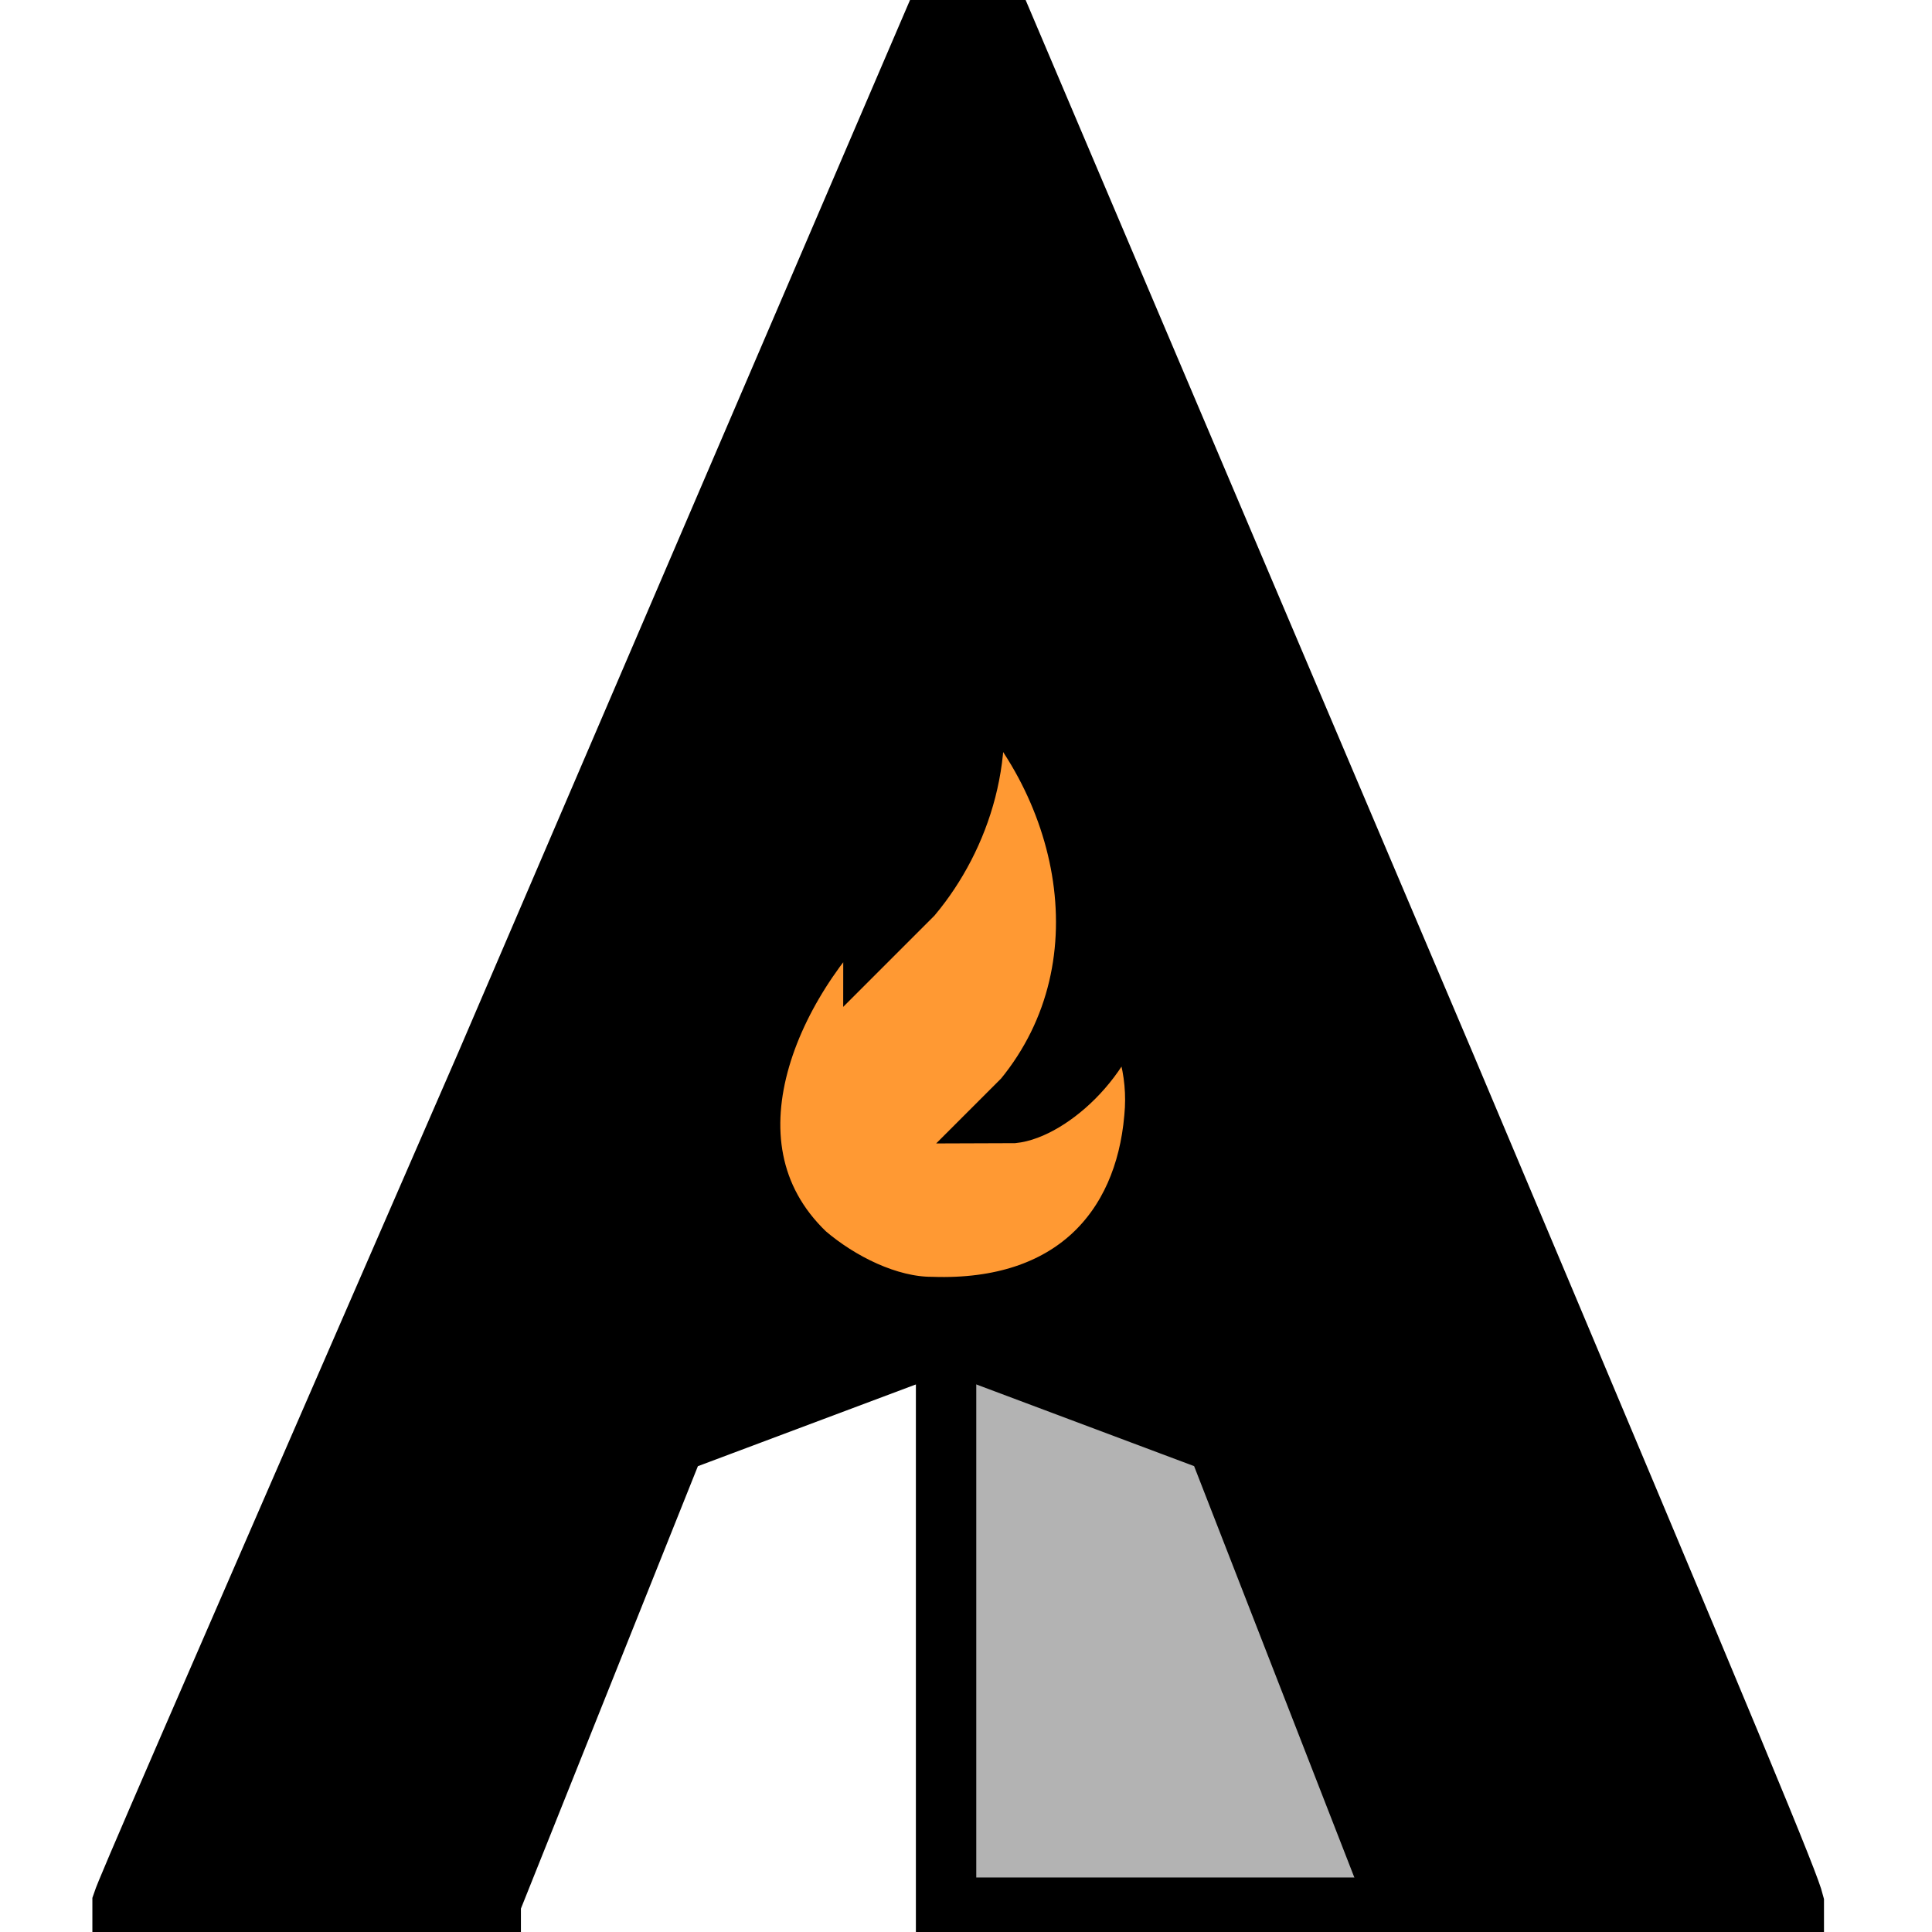 <svg width="32" height="32" xmlns="http://www.w3.org/2000/svg">
 <rect fill="none" height="34" width="34" y="-1" x="-1"/>
 <polygon stroke="null" fill="#B3B3B3" points="15.67,22.21 15.67,31.597 23.212,31.597 21.687,22.37 "/>
 <path stroke="null" class="svg-grey" d="m23.934,17.636l-7.462,-17.571l-0.883,0l-7.542,17.571c-5.135,11.794 -5.937,13.639 -6.017,13.88l0,0.08l3.129,0l2.969,0l0,-0.08l3.049,-7.622l4.493,-1.685l4.493,1.685l2.969,7.622l0,0.08l3.53,0l3.049,0l0,-0.08c-0.08,-0.321 -0.802,-2.086 -5.777,-13.88z"/>
 <path stroke="null" fill="#FF9933" d="m16.713,18.439c0.562,0 1.685,-0.883 1.845,-2.086c0.401,0.642 0.642,1.364 0.562,2.166c-0.16,1.845 -1.364,3.209 -3.691,3.129c-0.722,0 -1.524,-0.401 -2.086,-0.883c-1.926,-1.845 -0.481,-4.734 1.203,-6.178c-0.08,0.321 -0.08,0.642 -0.08,0.883c0.241,-0.241 0.481,-0.481 0.642,-0.642c0.802,-0.963 1.284,-2.407 0.883,-3.851c2.006,1.765 2.808,4.974 0.963,7.221c-0.08,0.08 -0.241,0.241 -0.241,0.241z" />
</svg>